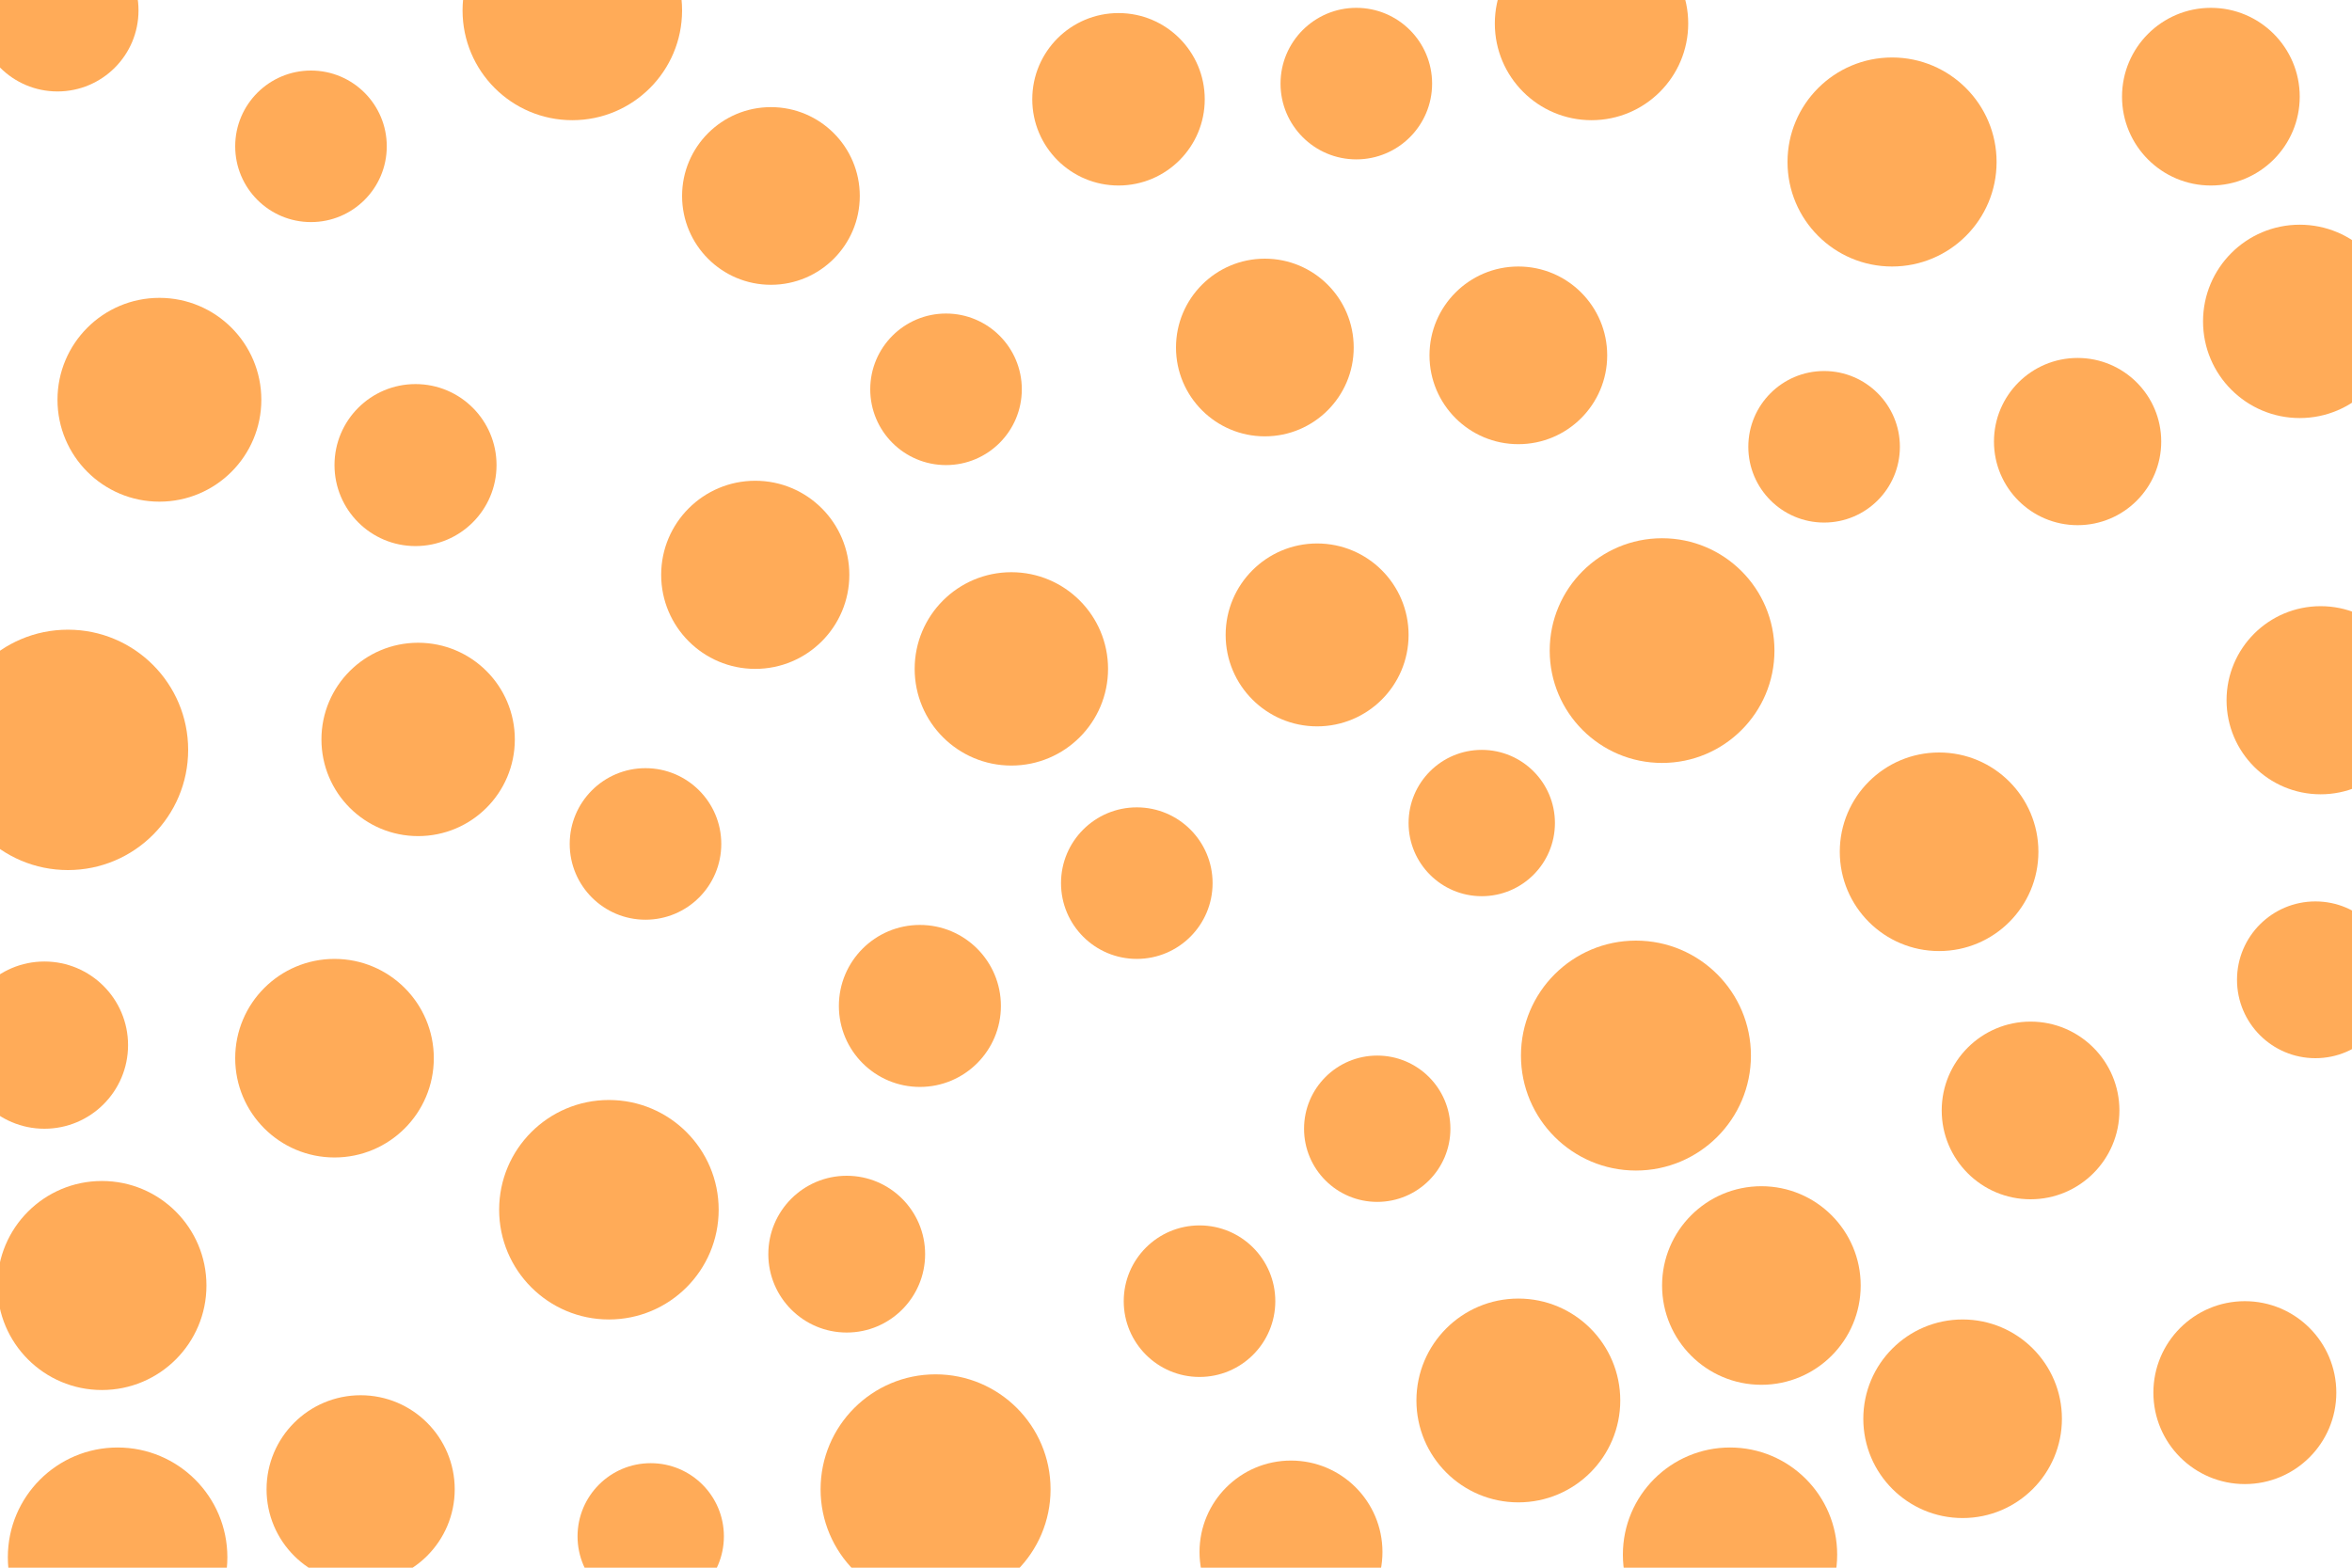 <svg id="visual" viewBox="0 0 900 600" width="900" height="600" xmlns="http://www.w3.org/2000/svg" xmlns:xlink="http://www.w3.org/1999/xlink" version="1.1"><g fill="#ffab58"><circle r="46" cx="26" cy="287"></circle><circle r="29" cx="247" cy="323"></circle><circle r="29" cx="119" cy="56"></circle><circle r="39" cx="581" cy="536"></circle><circle r="28" cx="567" cy="315"></circle><circle r="31" cx="159" cy="178"></circle><circle r="35" cx="859" cy="533"></circle><circle r="34" cx="846" cy="37"></circle><circle r="40" cx="724" cy="62"></circle><circle r="38" cx="128" cy="405"></circle><circle r="37" cx="160" cy="283"></circle><circle r="39" cx="61" cy="153"></circle><circle r="42" cx="233" cy="463"></circle><circle r="34" cx="581" cy="136"></circle><circle r="34" cx="295" cy="75"></circle><circle r="28" cx="527" cy="432"></circle><circle r="37" cx="387" cy="256"></circle><circle r="34" cx="777" cy="425"></circle><circle r="31" cx="352" cy="385"></circle><circle r="32" cx="795" cy="169"></circle><circle r="35" cx="494" cy="594"></circle><circle r="29" cx="362" cy="149"></circle><circle r="36" cx="888" cy="268"></circle><circle r="38" cx="742" cy="326"></circle><circle r="37" cx="609" cy="9"></circle><circle r="36" cx="138" cy="570"></circle><circle r="36" cx="289" cy="220"></circle><circle r="29" cx="698" cy="171"></circle><circle r="41" cx="662" cy="595"></circle><circle r="28" cx="249" cy="588"></circle><circle r="40" cx="39" cy="492"></circle><circle r="31" cx="22" cy="4"></circle><circle r="35" cx="504" cy="243"></circle><circle r="33" cx="428" cy="38"></circle><circle r="38" cx="674" cy="492"></circle><circle r="44" cx="358" cy="570"></circle><circle r="29" cx="459" cy="498"></circle><circle r="30" cx="886" cy="375"></circle><circle r="38" cx="751" cy="543"></circle><circle r="29" cx="435" cy="338"></circle><circle r="43" cx="636" cy="249"></circle><circle r="42" cx="219" cy="4"></circle><circle r="44" cx="626" cy="404"></circle><circle r="34" cx="484" cy="133"></circle><circle r="32" cx="17" cy="400"></circle><circle r="37" cx="880" cy="123"></circle><circle r="30" cx="324" cy="480"></circle><circle r="42" cx="45" cy="596"></circle><circle r="29" cx="519" cy="32"></circle></g></svg>